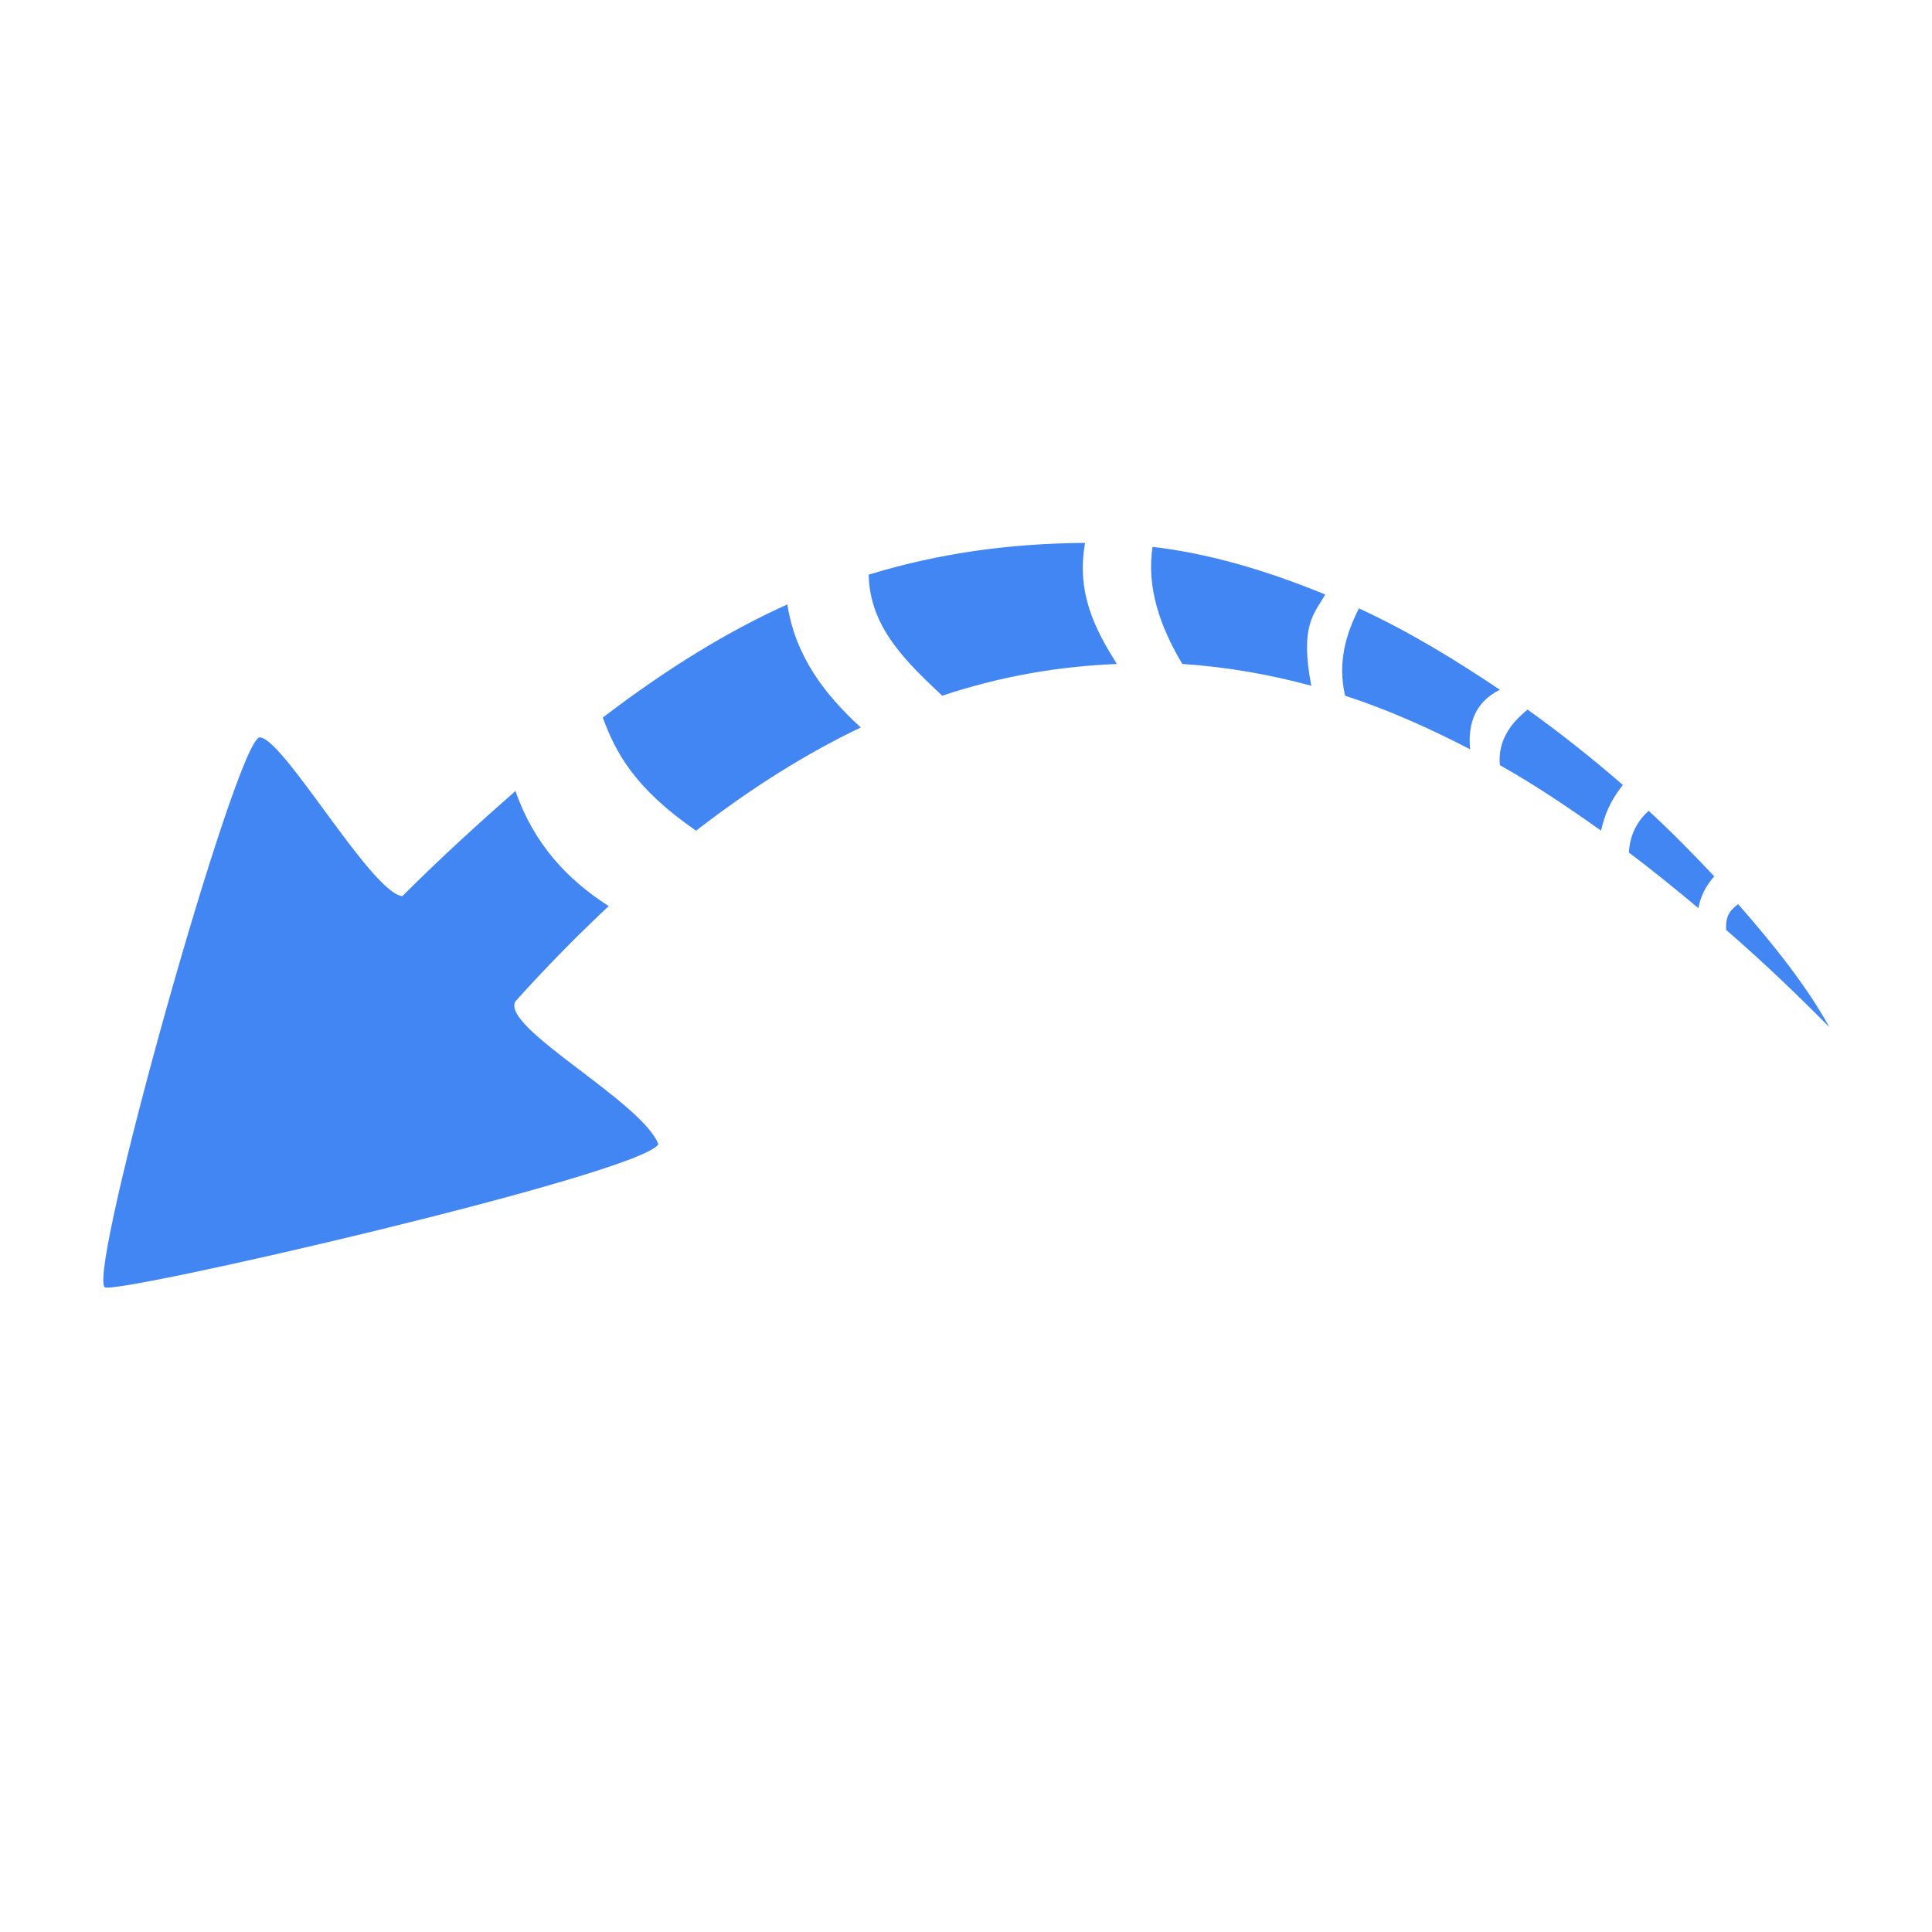 <?xml version="1.0" encoding="UTF-8" standalone="no"?>
<!-- Created with Inkscape (http://www.inkscape.org/) -->
<svg id="svg3003" xmlns:rdf="http://www.w3.org/1999/02/22-rdf-syntax-ns#" xmlns="http://www.w3.org/2000/svg" height="64px" width="64px" version="1.1" xmlns:cc="http://creativecommons.org/ns#" xmlns:dc="http://purl.org/dc/elements/1.1/">
 <g id="layer1">
  <path id="path4837" d="m35.944,17.984c-2.472,0.019-4.816,0.332-7.166,1.052,0.027,1.729,1.225,2.872,2.433,4.011,1.987-0.663,3.913-0.976,5.786-1.052-0.721-1.151-1.35-2.349-1.052-4.011zm2.235,0.131c-0.2,1.341,0.239,2.624,0.986,3.879,1.473,0.098,2.889,0.347,4.274,0.723-0.39-2.034,0.109-2.39,0.46-3.024-1.885-0.772-3.801-1.355-5.72-1.578zm-12.097,1.907c-1.95,0.88-3.947,2.095-6.114,3.748,0.424,1.153,1.048,2.339,3.09,3.748,1.857-1.436,3.671-2.569,5.457-3.419-1.209-1.105-2.168-2.37-2.433-4.076zm18.935,0.131c-0.434,0.859-0.712,1.777-0.46,2.893,1.44,0.468,2.814,1.088,4.142,1.775-0.085-0.906,0.208-1.585,0.986-1.972-1.495-1.005-3.051-1.952-4.668-2.696zm5.588,3.353c-0.62,0.496-0.99,1.086-0.92,1.841,1.175,0.66,2.281,1.409,3.353,2.17,0.104-0.47,0.277-0.957,0.723-1.512-0.986-0.859-2.06-1.713-3.156-2.498zm-42.011,0.921c-0.792,0.164-5.688,17.623-5.128,18.212,0.221,0.292,17.739-3.732,18.343-4.734-0.537-1.415-5.241-3.876-4.734-4.734,1.028-1.149,2.079-2.206,3.09-3.156-1.381-0.881-2.484-2.071-3.09-3.813-1.189,1.048-2.438,2.174-3.748,3.485-1.036-0.117-3.978-5.305-4.734-5.259zm46.022,2.433c-0.381,0.339-0.621,0.783-0.657,1.381,0.81,0.608,1.552,1.218,2.301,1.841,0.101-0.5,0.305-0.793,0.526-1.052-0.682-0.726-1.392-1.451-2.17-2.17zm2.959,3.09c-0.205,0.174-0.426,0.325-0.394,0.855,1.26,1.088,2.409,2.201,3.419,3.221-0.711-1.295-1.783-2.665-3.024-4.076z" fill="#4286f3"/>
 </g>
</svg>
